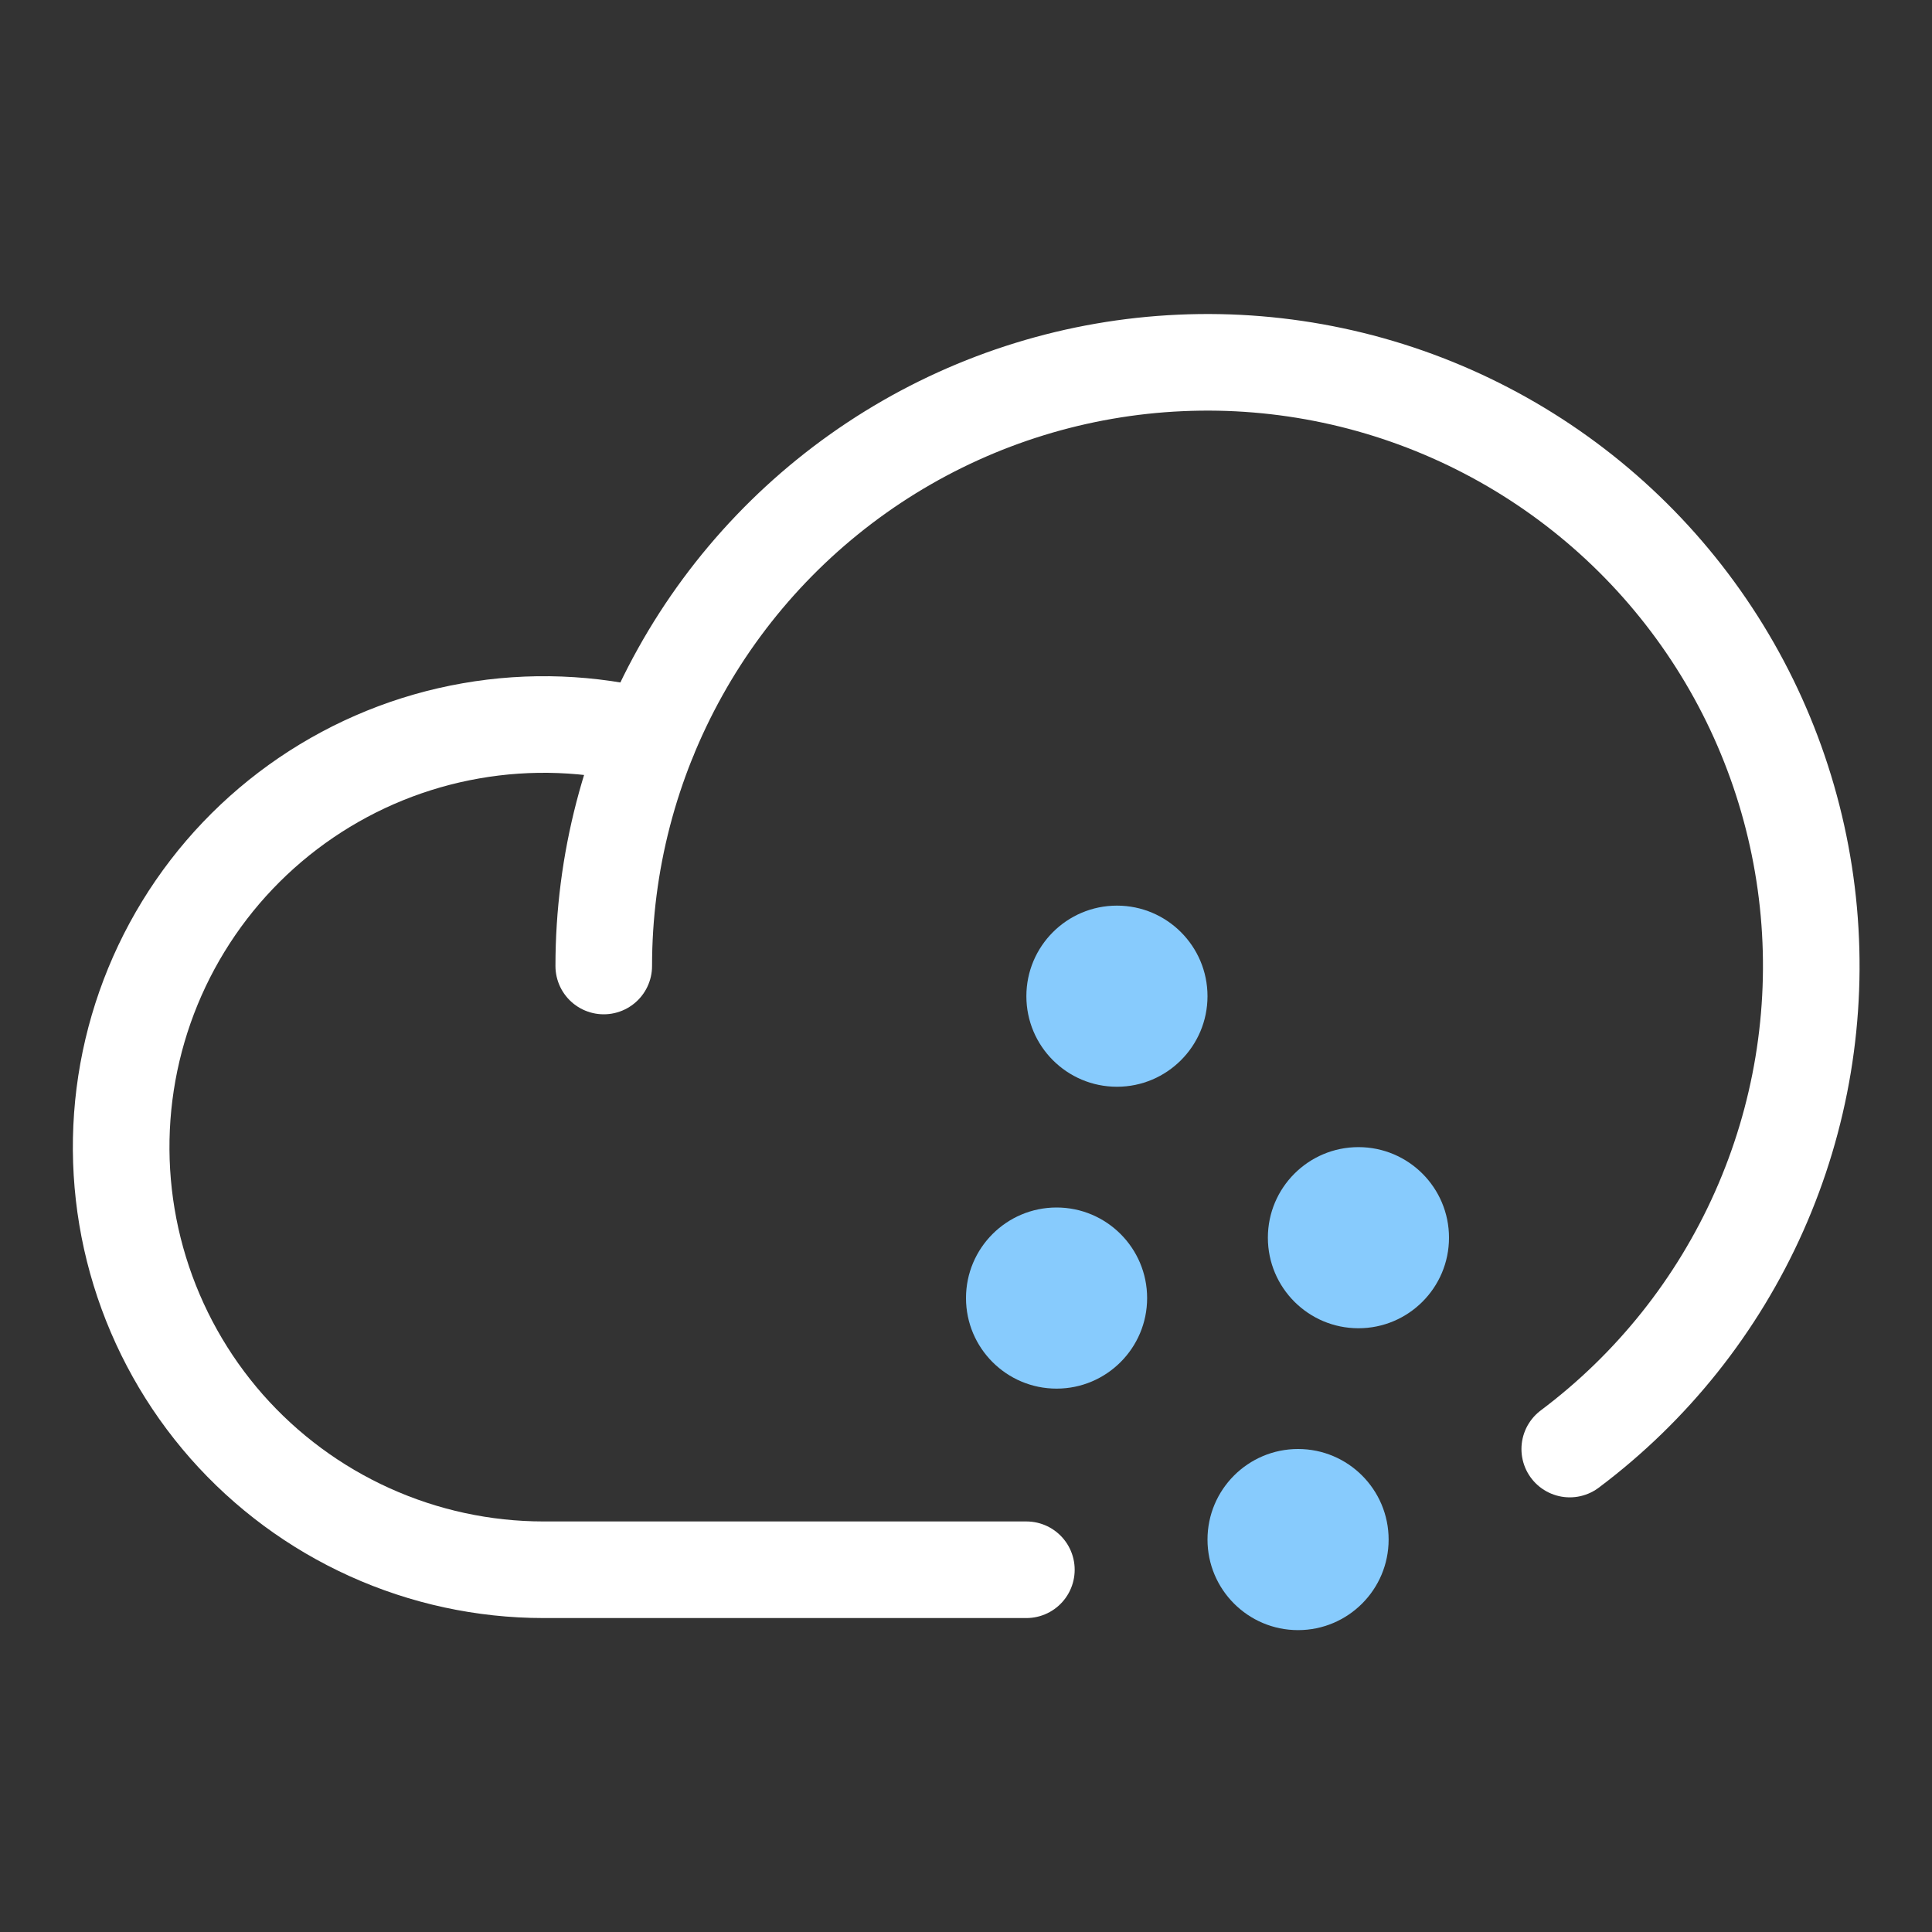 <svg width="40" height="40" viewBox="0 0 40 40" fill="none" xmlns="http://www.w3.org/2000/svg">
<rect x="0" y="0" width="40" height="40" fill="#333333" stroke="none"/>
<path d="M21.25 32.5H11.25C10.009 32.499 8.783 32.234 7.652 31.722C6.522 31.211 5.513 30.465 4.692 29.534C3.872 28.602 3.26 27.507 2.895 26.321C2.53 25.135 2.422 23.885 2.577 22.654C2.733 21.423 3.148 20.239 3.796 19.181C4.444 18.122 5.31 17.214 6.336 16.516C7.362 15.818 8.524 15.346 9.747 15.132C10.969 14.917 12.223 14.965 13.425 15.272" stroke="white" stroke-width="2" stroke-linecap="round" stroke-linejoin="round"/>
<path d="M12.5 20C12.5 17.869 13.045 15.774 14.083 13.913C15.12 12.052 16.616 10.488 18.429 9.367C20.241 8.247 22.31 7.609 24.439 7.514C26.567 7.418 28.685 7.868 30.59 8.821C32.496 9.774 34.127 11.198 35.327 12.958C36.528 14.718 37.258 16.756 37.45 18.878C37.641 21 37.287 23.136 36.42 25.083C35.554 27.029 34.205 28.722 32.5 30.001" stroke="white" stroke-width="2" stroke-linecap="round" stroke-linejoin="round"/>
<path d="M23.125 22.5C24.16 22.5 25 21.66 25 20.625C25 19.59 24.16 18.75 23.125 18.75C22.09 18.75 21.25 19.59 21.25 20.625C21.25 21.66 22.09 22.5 23.125 22.5Z" fill="#87CBFD"/>
<path d="M21.875 28.75C22.91 28.75 23.75 27.91 23.75 26.875C23.75 25.84 22.91 25 21.875 25C20.84 25 20 25.84 20 26.875C20 27.91 20.84 28.75 21.875 28.75Z" fill="#87CBFD"/>
<path d="M28.125 27.5C29.16 27.5 30 26.66 30 25.625C30 24.59 29.16 23.75 28.125 23.75C27.09 23.75 26.25 24.59 26.25 25.625C26.25 26.66 27.09 27.5 28.125 27.5Z" fill="#87CBFD"/>
<path d="M26.875 33.75C27.91 33.75 28.75 32.91 28.75 31.875C28.75 30.84 27.91 30 26.875 30C25.84 30 25 30.84 25 31.875C25 32.91 25.84 33.75 26.875 33.75Z" fill="#87CBFD"/>
</svg>
